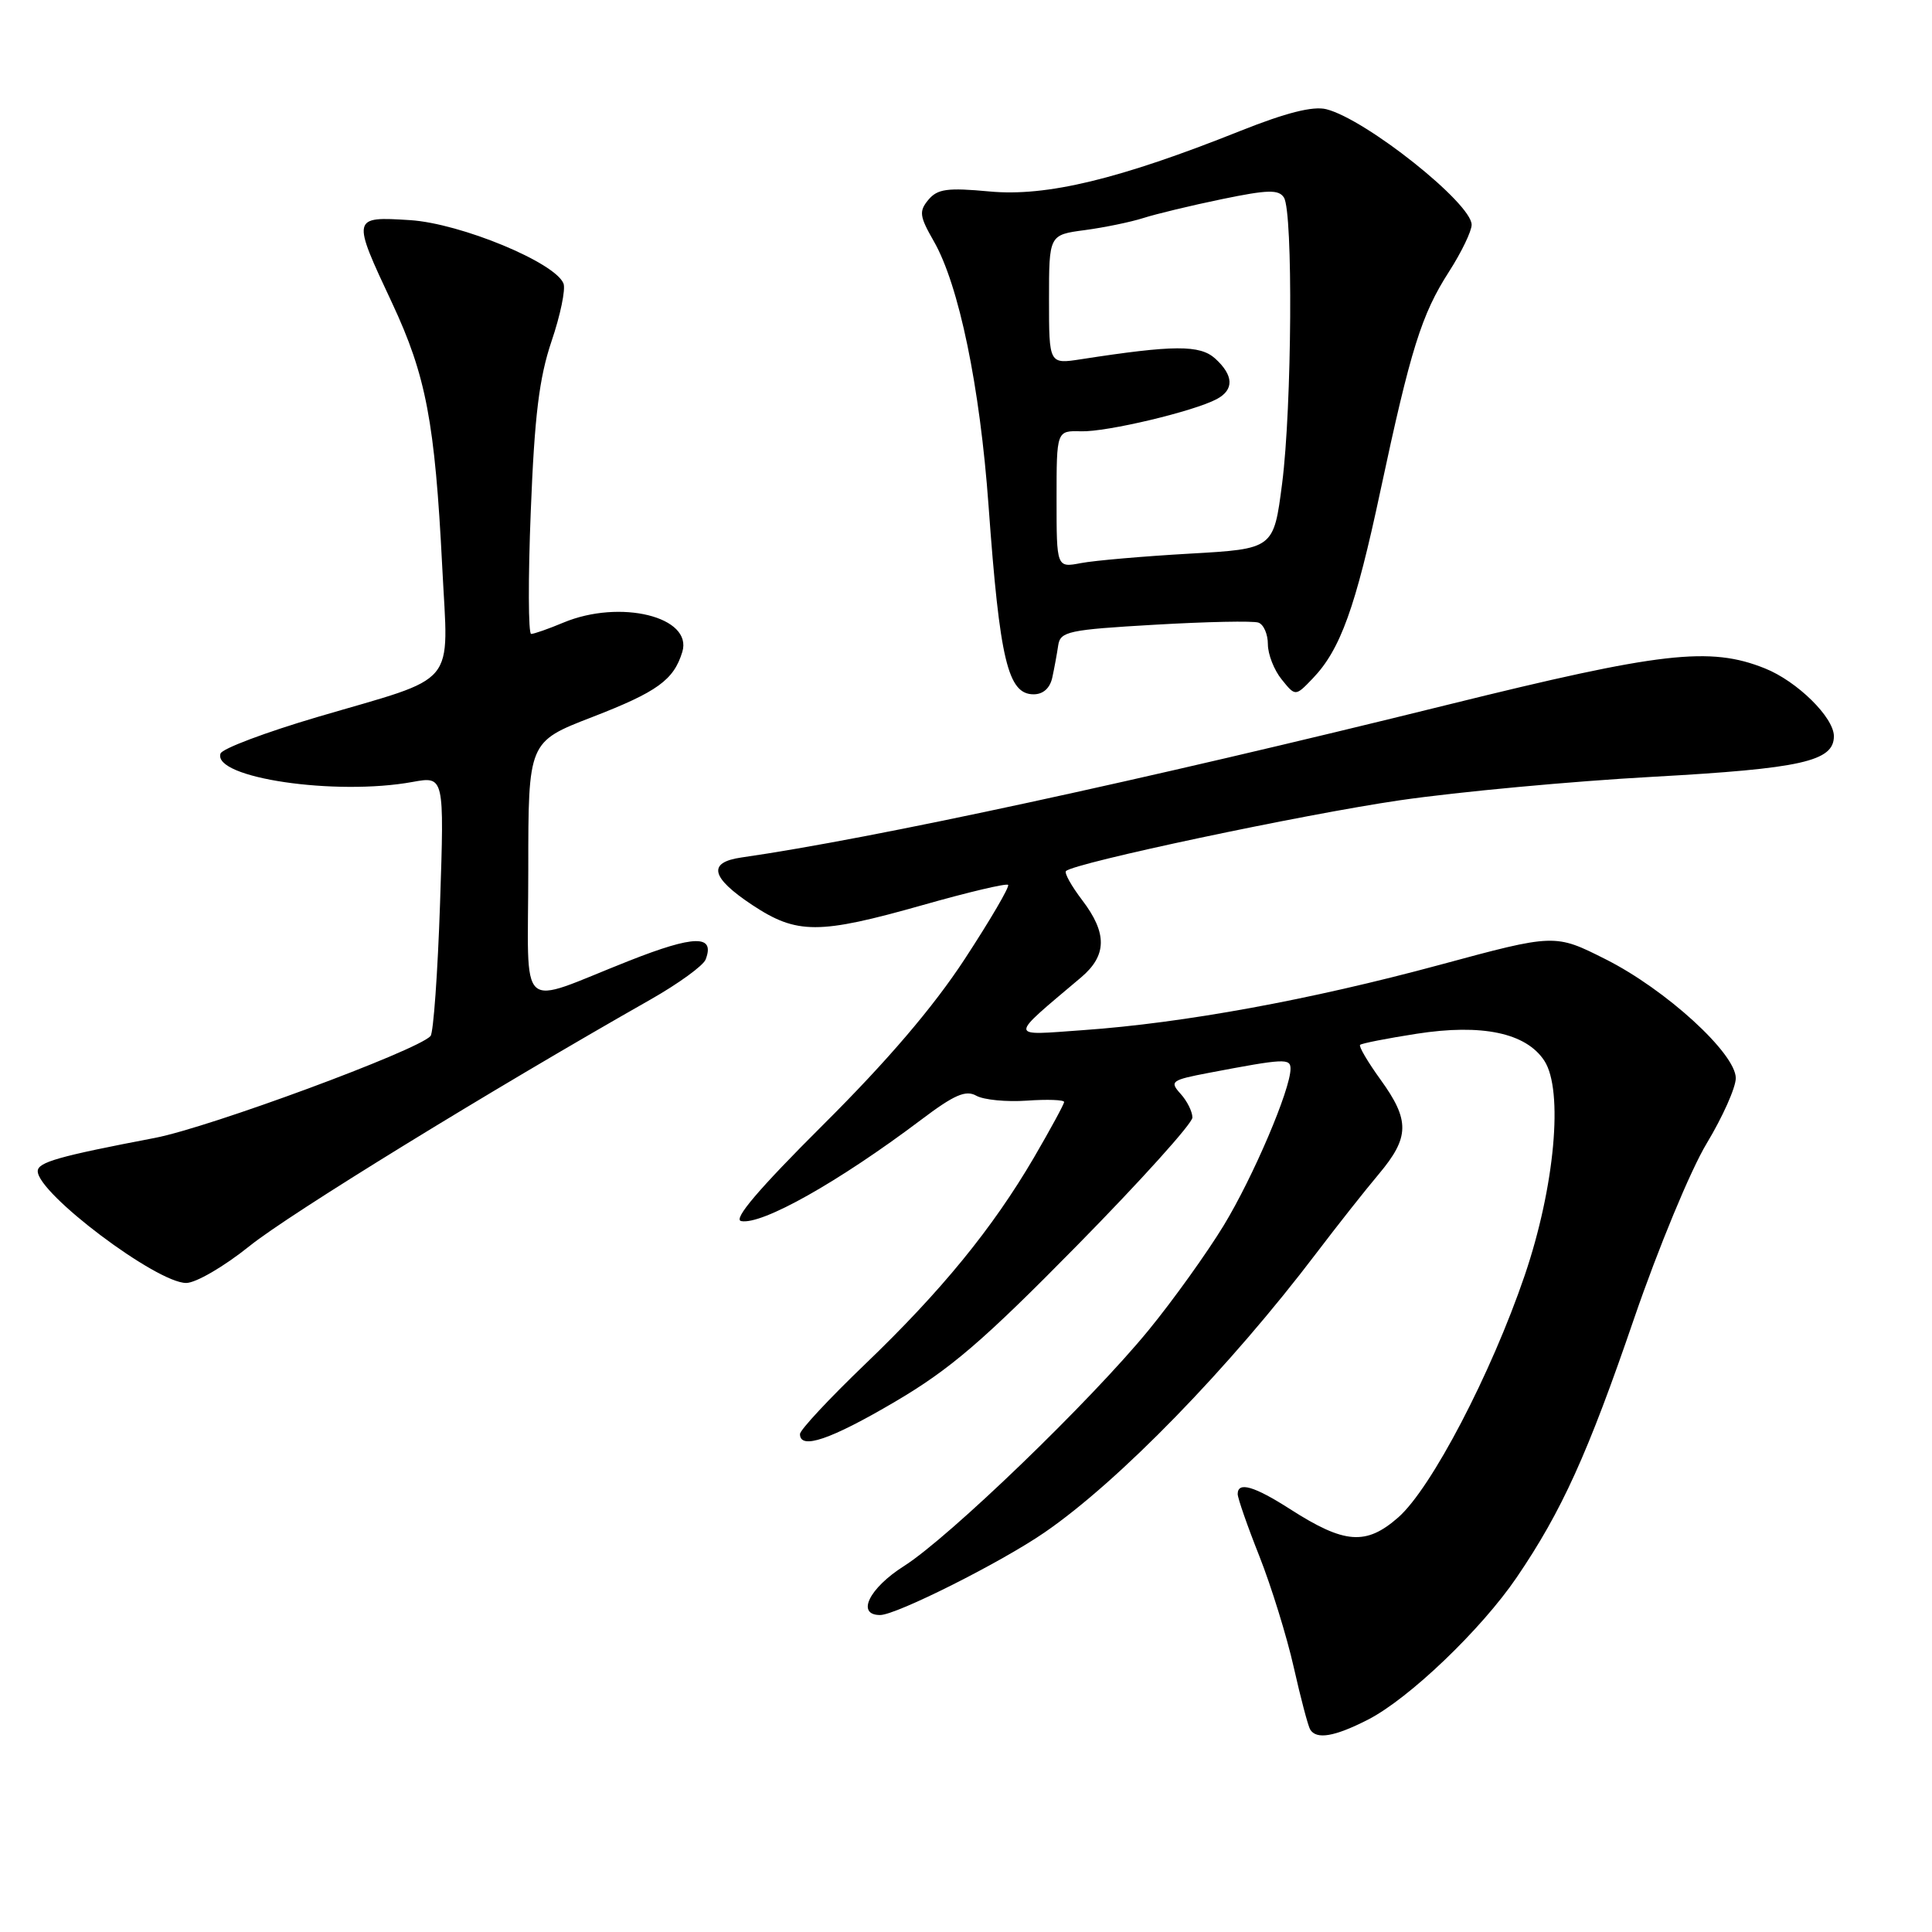 <?xml version="1.0" encoding="UTF-8" standalone="no"?>
<!DOCTYPE svg PUBLIC "-//W3C//DTD SVG 1.1//EN" "http://www.w3.org/Graphics/SVG/1.1/DTD/svg11.dtd" >
<svg xmlns="http://www.w3.org/2000/svg" xmlns:xlink="http://www.w3.org/1999/xlink" version="1.1" viewBox="0 0 256 256">
 <g >
 <path fill="currentColor"
d=" M 181.25 227.87 C 186.68 225.10 196.26 215.94 200.98 209.00 C 206.94 200.24 210.40 192.62 216.54 174.67 C 219.72 165.41 224.02 155.02 226.15 151.50 C 228.27 147.98 230.00 144.10 230.00 142.86 C 230.00 139.59 220.75 131.13 212.76 127.11 C 206.03 123.72 206.03 123.72 190.76 127.85 C 173.60 132.49 156.86 135.56 143.50 136.50 C 133.53 137.21 133.54 137.72 143.25 129.51 C 146.69 126.60 146.73 123.65 143.40 119.28 C 141.97 117.40 141.00 115.67 141.25 115.42 C 142.33 114.34 172.72 107.90 185.50 106.04 C 193.20 104.92 208.28 103.52 219.00 102.93 C 238.71 101.84 243.00 100.88 243.00 97.55 C 243.00 95.06 238.12 90.26 233.85 88.56 C 226.57 85.64 220.09 86.39 191.88 93.37 C 151.28 103.42 115.73 111.11 98.25 113.62 C 93.72 114.27 94.17 116.26 99.67 119.91 C 105.59 123.83 108.48 123.83 122.29 119.92 C 128.27 118.22 133.35 117.02 133.58 117.25 C 133.81 117.47 131.22 121.90 127.83 127.08 C 123.67 133.44 117.59 140.56 109.12 148.99 C 100.52 157.56 97.09 161.59 98.21 161.80 C 100.97 162.33 111.11 156.62 122.05 148.38 C 126.44 145.06 127.97 144.40 129.37 145.19 C 130.35 145.74 133.37 146.03 136.08 145.84 C 138.78 145.65 141.00 145.73 141.00 146.02 C 141.00 146.30 139.20 149.61 137.01 153.37 C 131.51 162.77 124.75 171.05 114.60 180.79 C 109.87 185.33 106.00 189.48 106.00 190.02 C 106.00 192.14 110.03 190.77 118.57 185.75 C 125.90 181.44 130.24 177.72 142.75 165.00 C 151.14 156.47 158.00 148.86 158.00 148.08 C 158.00 147.30 157.29 145.87 156.42 144.92 C 154.95 143.29 155.20 143.11 160.17 142.16 C 170.20 140.25 171.00 140.21 171.00 141.62 C 171.00 144.35 166.07 155.92 162.16 162.36 C 159.93 166.02 155.45 172.28 152.19 176.26 C 144.50 185.65 125.79 203.70 119.77 207.52 C 115.15 210.45 113.42 214.00 116.62 214.00 C 118.76 214.00 132.66 207.02 138.42 203.05 C 148.27 196.28 162.90 181.24 174.46 166.00 C 177.17 162.43 180.88 157.73 182.70 155.57 C 186.79 150.70 186.83 148.45 182.93 143.06 C 181.24 140.72 180.02 138.65 180.22 138.45 C 180.42 138.25 183.79 137.59 187.70 136.98 C 196.38 135.63 202.21 136.86 204.63 140.55 C 207.19 144.46 206.02 157.28 202.03 169.00 C 197.59 182.03 189.66 197.21 185.28 201.06 C 181.01 204.81 178.16 204.59 170.98 199.99 C 166.18 196.91 164.00 196.28 164.00 197.97 C 164.00 198.51 165.29 202.22 166.88 206.22 C 168.46 210.23 170.51 216.84 171.43 220.93 C 172.35 225.02 173.33 228.73 173.61 229.18 C 174.45 230.53 176.84 230.12 181.25 227.87 Z  M 33.05 165.12 C 38.29 160.89 64.87 144.55 86.22 132.43 C 89.91 130.33 93.19 127.95 93.50 127.14 C 94.77 123.84 92.03 123.89 83.36 127.31 C 68.30 133.25 70.00 134.78 70.00 115.21 C 70.00 98.29 70.00 98.29 78.46 95.02 C 87.11 91.67 89.27 90.11 90.41 86.38 C 91.82 81.73 82.18 79.36 74.65 82.50 C 72.68 83.33 70.75 84.00 70.38 84.00 C 70.00 84.00 69.97 76.68 70.33 67.74 C 70.83 55.08 71.44 50.09 73.08 45.22 C 74.25 41.78 74.96 38.34 74.67 37.58 C 73.60 34.79 61.04 29.60 54.35 29.17 C 46.60 28.68 46.59 28.72 51.95 40.14 C 56.46 49.78 57.63 55.94 58.60 75.14 C 59.41 91.31 60.95 89.45 42.05 95.01 C 35.21 97.03 29.43 99.20 29.22 99.85 C 28.14 103.07 44.46 105.48 54.68 103.61 C 58.87 102.85 58.87 102.85 58.31 119.67 C 58.00 128.93 57.43 136.85 57.05 137.28 C 55.31 139.21 27.73 149.40 20.52 150.78 C 7.76 153.22 5.00 154.00 5.00 155.19 C 5.00 158.15 20.74 170.00 24.67 170.00 C 25.95 170.00 29.69 167.82 33.05 165.12 Z  M 139.44 89.75 C 139.71 88.51 140.06 86.60 140.22 85.50 C 140.50 83.67 141.58 83.44 153.01 82.78 C 159.88 82.38 166.06 82.25 166.75 82.50 C 167.44 82.74 168.00 84.03 168.00 85.36 C 168.00 86.69 168.82 88.79 169.83 90.03 C 171.65 92.29 171.65 92.29 173.95 89.89 C 177.61 86.08 179.62 80.50 182.92 65.00 C 186.92 46.27 188.35 41.68 192.00 36.00 C 193.65 33.43 195.00 30.63 195.00 29.78 C 195.00 26.94 180.97 15.78 175.74 14.47 C 173.98 14.03 170.41 14.93 164.34 17.35 C 148.34 23.74 138.66 26.08 131.12 25.37 C 125.52 24.85 124.22 25.03 123.01 26.48 C 121.75 28.00 121.84 28.66 123.72 31.94 C 127.06 37.74 129.85 51.20 130.99 67.03 C 132.47 87.49 133.55 92.00 136.96 92.00 C 138.23 92.00 139.14 91.18 139.44 89.75 Z  M 140.00 66.14 C 140.00 57.06 140.00 57.06 143.25 57.15 C 146.65 57.25 158.18 54.51 161.23 52.88 C 163.55 51.64 163.47 49.74 161.02 47.51 C 158.99 45.68 155.53 45.70 143.25 47.60 C 139.00 48.26 139.00 48.26 139.00 39.69 C 139.00 31.12 139.00 31.12 143.75 30.49 C 146.36 30.14 149.85 29.42 151.50 28.89 C 153.15 28.36 157.83 27.23 161.90 26.39 C 167.99 25.13 169.44 25.09 170.13 26.18 C 171.35 28.10 171.19 53.92 169.89 64.05 C 168.77 72.73 168.77 72.73 157.64 73.36 C 151.51 73.71 145.04 74.27 143.25 74.61 C 140.00 75.23 140.00 75.23 140.00 66.14 Z "/>
</g>
</svg>